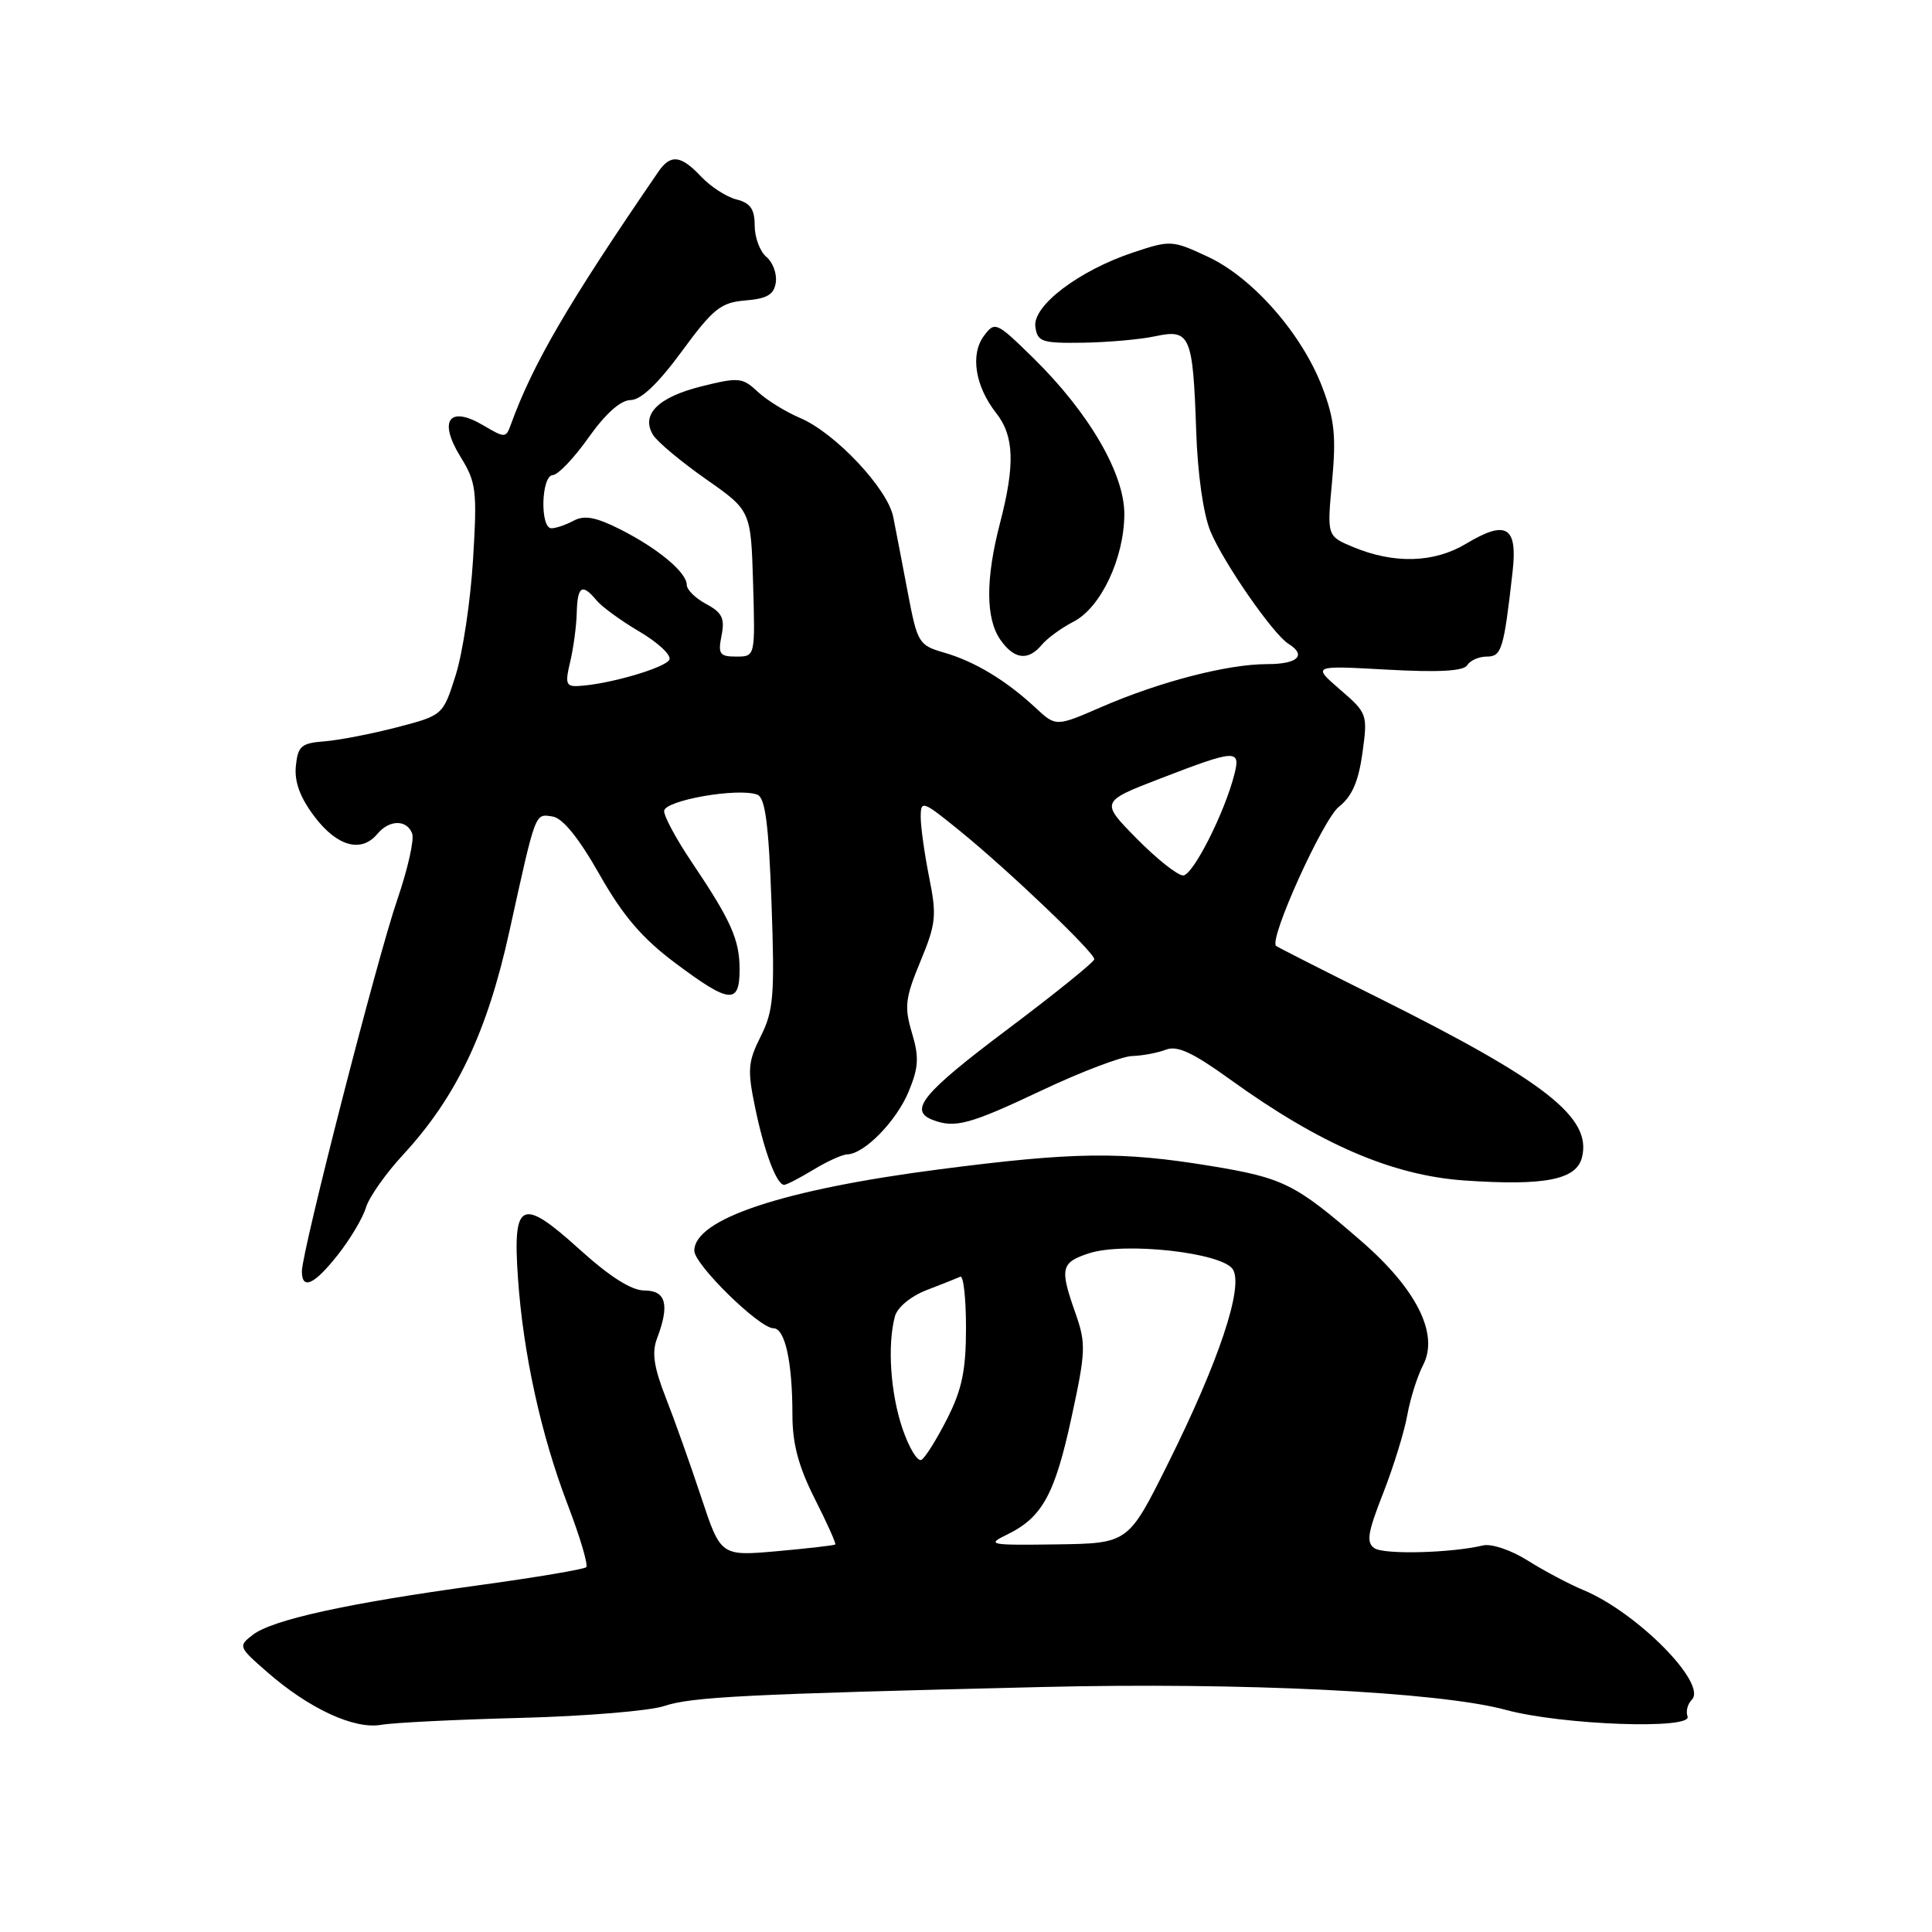 <?xml version="1.0" encoding="UTF-8" standalone="no"?>
<!DOCTYPE svg PUBLIC "-//W3C//DTD SVG 1.1//EN" "http://www.w3.org/Graphics/SVG/1.1/DTD/svg11.dtd" >
<svg xmlns="http://www.w3.org/2000/svg" xmlns:xlink="http://www.w3.org/1999/xlink" version="1.1" viewBox="0 0 256 256">
 <g >
 <path fill="currentColor"
d=" M 69.00 227.63 C 77.53 227.41 86.08 226.70 88.00 226.06 C 91.65 224.84 98.82 224.48 138.00 223.54 C 164.69 222.89 190.66 224.17 199.50 226.56 C 206.93 228.58 224.29 229.20 223.61 227.44 C 223.36 226.78 223.61 225.79 224.17 225.23 C 226.28 223.12 216.96 213.68 209.83 210.70 C 207.92 209.91 204.59 208.14 202.43 206.78 C 200.24 205.40 197.62 204.51 196.50 204.78 C 192.24 205.79 183.43 206.01 182.13 205.15 C 181.01 204.40 181.21 203.11 183.27 197.87 C 184.64 194.37 186.08 189.72 186.47 187.53 C 186.86 185.35 187.80 182.35 188.58 180.85 C 190.69 176.77 187.70 170.79 180.35 164.43 C 171.62 156.85 170.06 156.08 160.39 154.49 C 148.57 152.55 142.35 152.63 124.50 154.94 C 103.76 157.62 92.00 161.53 92.00 165.73 C 92.00 167.56 100.61 176.00 102.48 176.00 C 104.02 176.00 105.00 180.45 105.00 187.48 C 105.00 191.29 105.80 194.31 107.95 198.57 C 109.58 201.79 110.81 204.53 110.68 204.65 C 110.56 204.77 107.09 205.17 102.98 205.54 C 95.50 206.20 95.50 206.20 92.90 198.35 C 91.47 194.03 89.36 188.10 88.21 185.17 C 86.64 181.17 86.35 179.21 87.06 177.35 C 88.75 172.90 88.26 171.00 85.41 171.00 C 83.67 171.00 80.82 169.19 76.75 165.51 C 69.09 158.58 67.92 159.13 68.63 169.32 C 69.32 179.35 71.69 190.14 75.20 199.32 C 76.85 203.62 77.96 207.37 77.68 207.66 C 77.39 207.94 70.93 209.03 63.33 210.07 C 46.10 212.43 36.09 214.62 33.50 216.62 C 31.55 218.12 31.59 218.23 35.36 221.52 C 40.93 226.40 46.91 229.17 50.50 228.55 C 52.15 228.26 60.47 227.85 69.00 227.63 Z  M 44.78 166.25 C 46.41 164.19 48.08 161.38 48.49 160.00 C 48.91 158.62 51.13 155.47 53.42 153.00 C 60.46 145.37 64.54 136.82 67.48 123.48 C 71.04 107.34 70.85 107.84 73.21 108.19 C 74.55 108.39 76.68 111.01 79.43 115.86 C 82.55 121.36 85.08 124.32 89.48 127.61 C 96.68 133.00 98.00 133.13 98.00 128.45 C 98.00 124.50 96.87 121.98 91.60 114.15 C 89.62 111.21 88.00 108.20 88.00 107.47 C 88.00 106.06 97.82 104.33 100.35 105.30 C 101.40 105.71 101.85 109.16 102.23 119.67 C 102.67 131.92 102.50 133.94 100.80 137.32 C 99.10 140.71 99.02 141.77 100.06 146.77 C 101.28 152.67 102.91 157.00 103.91 157.00 C 104.23 156.99 105.97 156.09 107.77 155.00 C 109.57 153.90 111.60 152.98 112.27 152.96 C 114.54 152.90 118.80 148.53 120.41 144.62 C 121.73 141.42 121.80 140.06 120.83 136.84 C 119.81 133.41 119.94 132.25 121.96 127.39 C 124.03 122.40 124.14 121.32 123.12 116.26 C 122.51 113.19 122.00 109.59 122.00 108.27 C 122.00 105.99 122.24 106.07 127.25 110.15 C 133.64 115.34 145.00 126.19 145.00 127.10 C 145.00 127.46 139.82 131.64 133.50 136.39 C 122.28 144.82 120.35 147.15 123.58 148.39 C 126.53 149.53 128.49 149.00 138.00 144.50 C 143.22 142.03 148.62 139.98 150.00 139.93 C 151.38 139.89 153.39 139.51 154.48 139.09 C 155.98 138.50 158.05 139.46 162.98 143.02 C 174.92 151.63 184.47 155.75 194.05 156.42 C 204.68 157.15 208.88 156.33 209.62 153.36 C 210.95 148.08 204.79 143.26 182.55 132.17 C 175.37 128.60 169.32 125.52 169.09 125.34 C 168.08 124.53 175.29 108.56 177.43 106.88 C 179.15 105.53 180.01 103.54 180.53 99.78 C 181.24 94.65 181.18 94.49 177.56 91.37 C 173.88 88.18 173.88 88.18 183.79 88.73 C 190.66 89.11 193.93 88.93 194.42 88.14 C 194.80 87.51 195.97 87.00 197.01 87.00 C 198.98 87.00 199.26 86.07 200.43 75.71 C 201.10 69.76 199.58 68.85 194.26 72.05 C 190.01 74.60 184.72 74.75 179.26 72.47 C 175.83 71.03 175.83 71.03 176.51 63.76 C 177.06 57.81 176.83 55.57 175.22 51.33 C 172.52 44.24 166.03 36.83 160.09 34.04 C 155.34 31.82 155.11 31.80 150.19 33.44 C 142.98 35.83 136.79 40.53 137.19 43.30 C 137.47 45.30 138.05 45.49 143.50 45.41 C 146.80 45.36 151.12 44.98 153.10 44.55 C 157.70 43.57 158.07 44.44 158.50 57.07 C 158.69 62.83 159.45 68.14 160.40 70.43 C 162.15 74.60 168.69 84.04 170.72 85.30 C 173.18 86.84 171.97 88.00 167.89 88.00 C 162.66 88.00 153.70 90.32 145.97 93.67 C 139.92 96.30 139.92 96.30 137.21 93.78 C 133.32 90.16 129.16 87.65 125.12 86.48 C 121.73 85.50 121.56 85.22 120.28 78.48 C 119.55 74.64 118.69 70.15 118.36 68.50 C 117.63 64.76 110.65 57.34 106.01 55.38 C 104.10 54.57 101.56 53.00 100.38 51.89 C 98.39 50.02 97.87 49.97 92.97 51.19 C 87.16 52.63 84.86 54.96 86.56 57.67 C 87.14 58.58 90.29 61.21 93.56 63.50 C 99.50 67.66 99.50 67.66 99.79 77.33 C 100.07 87.00 100.07 87.00 97.56 87.00 C 95.35 87.00 95.12 86.67 95.61 84.21 C 96.06 81.94 95.69 81.17 93.58 80.04 C 92.16 79.28 91.00 78.14 91.00 77.51 C 91.00 75.85 87.20 72.68 82.20 70.15 C 78.97 68.52 77.44 68.23 76.02 68.99 C 74.98 69.55 73.65 70.00 73.07 70.00 C 71.53 70.00 71.71 63.01 73.25 62.95 C 73.94 62.93 76.08 60.68 78.00 57.96 C 80.25 54.79 82.24 53.02 83.56 53.01 C 84.92 53.00 87.20 50.84 90.34 46.56 C 94.52 40.87 95.51 40.08 98.79 39.81 C 101.67 39.57 102.57 39.03 102.80 37.41 C 102.96 36.26 102.40 34.75 101.55 34.04 C 100.70 33.33 100.00 31.47 100.00 29.90 C 100.00 27.71 99.43 26.90 97.59 26.43 C 96.27 26.10 94.17 24.74 92.92 23.42 C 90.23 20.55 88.86 20.39 87.24 22.75 C 75.23 40.27 70.61 48.20 67.67 56.31 C 67.04 58.05 66.90 58.05 64.02 56.35 C 59.51 53.69 58.05 55.72 61.02 60.53 C 63.11 63.92 63.24 64.97 62.68 74.14 C 62.35 79.60 61.32 86.48 60.39 89.43 C 58.70 94.78 58.70 94.78 52.60 96.37 C 49.25 97.24 44.92 98.08 43.00 98.23 C 39.91 98.47 39.47 98.85 39.20 101.53 C 39.00 103.62 39.77 105.70 41.70 108.24 C 44.68 112.17 47.89 113.04 50.00 110.50 C 51.58 108.60 53.90 108.57 54.61 110.44 C 54.92 111.23 54.03 115.16 52.65 119.19 C 49.99 126.89 40.00 165.84 40.00 168.46 C 40.00 170.99 41.66 170.22 44.78 166.25 Z  M 138.05 85.43 C 138.77 84.57 140.66 83.19 142.26 82.37 C 145.87 80.50 148.95 73.98 148.98 68.15 C 149.01 62.77 144.28 54.66 136.91 47.43 C 132.02 42.64 131.83 42.56 130.38 44.50 C 128.54 46.95 129.21 51.18 131.99 54.72 C 134.39 57.76 134.52 61.58 132.50 69.34 C 130.58 76.73 130.60 81.98 132.56 84.78 C 134.39 87.39 136.25 87.61 138.05 85.43 Z  M 133.50 203.31 C 138.11 201.05 139.78 198.00 141.99 187.77 C 143.87 179.09 143.91 178.01 142.52 174.05 C 140.40 168.05 140.56 167.30 144.26 166.08 C 148.95 164.53 161.96 165.97 163.36 168.20 C 164.81 170.51 161.50 180.42 154.73 194.00 C 149.50 204.50 149.50 204.50 140.00 204.64 C 131.00 204.76 130.66 204.69 133.50 203.31 Z  M 119.59 189.32 C 117.99 184.61 117.56 178.25 118.58 174.43 C 118.91 173.22 120.69 171.75 122.82 170.93 C 124.84 170.15 126.84 169.36 127.25 169.17 C 127.66 168.99 128.00 172.04 128.00 175.95 C 128.00 181.54 127.47 184.11 125.52 187.96 C 124.15 190.66 122.62 193.12 122.11 193.43 C 121.60 193.74 120.47 191.90 119.59 189.32 Z  M 150.61 111.11 C 145.80 106.22 145.80 106.22 153.87 103.11 C 163.73 99.31 164.40 99.27 163.58 102.53 C 162.30 107.65 158.07 116.00 156.77 116.00 C 156.03 116.00 153.26 113.80 150.61 111.11 Z  M 75.54 87.75 C 75.97 85.96 76.37 83.04 76.42 81.25 C 76.51 77.64 77.13 77.24 79.05 79.56 C 79.76 80.41 82.31 82.27 84.71 83.68 C 87.12 85.09 88.92 86.75 88.71 87.37 C 88.36 88.44 80.64 90.70 76.62 90.90 C 75.01 90.99 74.86 90.56 75.54 87.75 Z "/>
</g>
</svg>